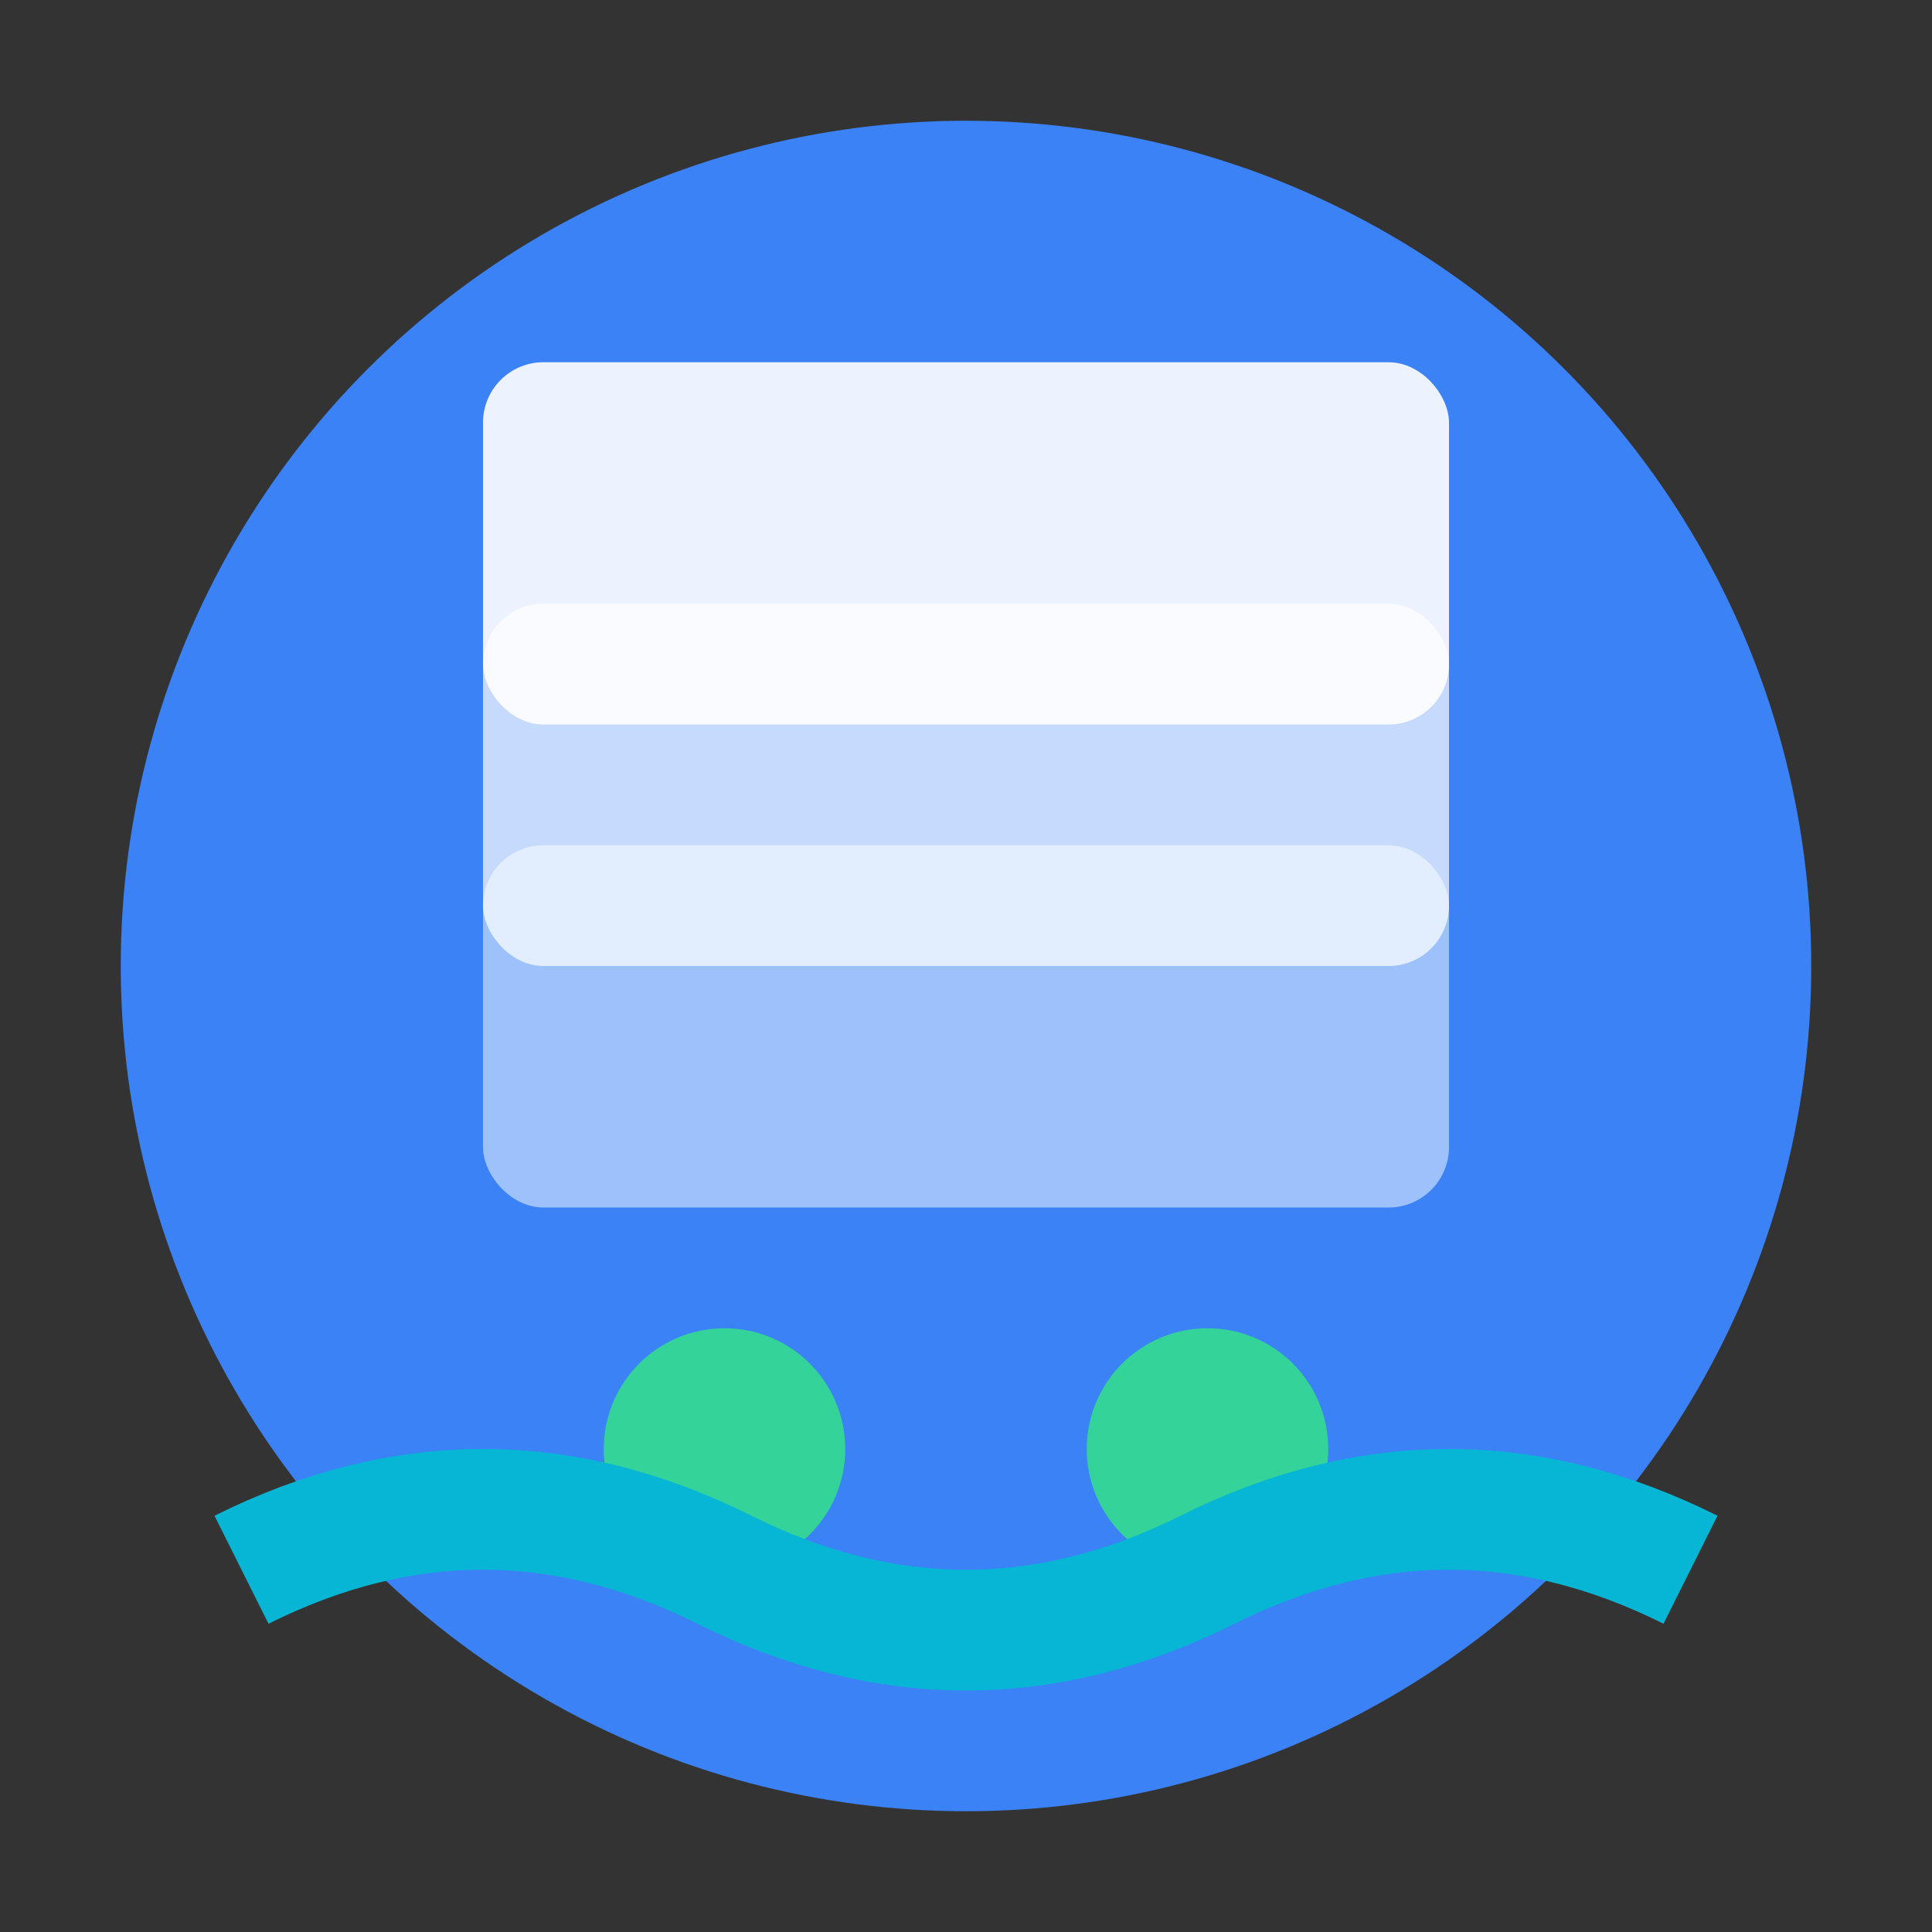 <svg width="16" height="16" viewBox="0 0 16 16" fill="none" xmlns="http://www.w3.org/2000/svg">
  <rect x="0" y="0" width="16" height="16" fill="#333333" stroke="none"/>
  <circle cx="8" cy="8" r="7" fill="#3B82F6"/>
  <rect x="4" y="3" width="8" height="3" fill="white" fill-opacity="0.9" rx="0.5"/>
  <rect x="4" y="5" width="8" height="3" fill="white" fill-opacity="0.7" rx="0.5"/>
  <rect x="4" y="7" width="8" height="3" fill="white" fill-opacity="0.5" rx="0.5"/>
  <circle cx="6" cy="12" r="1" fill="#34D399"/>
  <circle cx="10" cy="12" r="1" fill="#34D399"/>
  <path d="M2 13 Q4 12 6 13 T10 13 T14 13" stroke="#06B6D4" stroke-width="1" fill="none"/>
</svg>